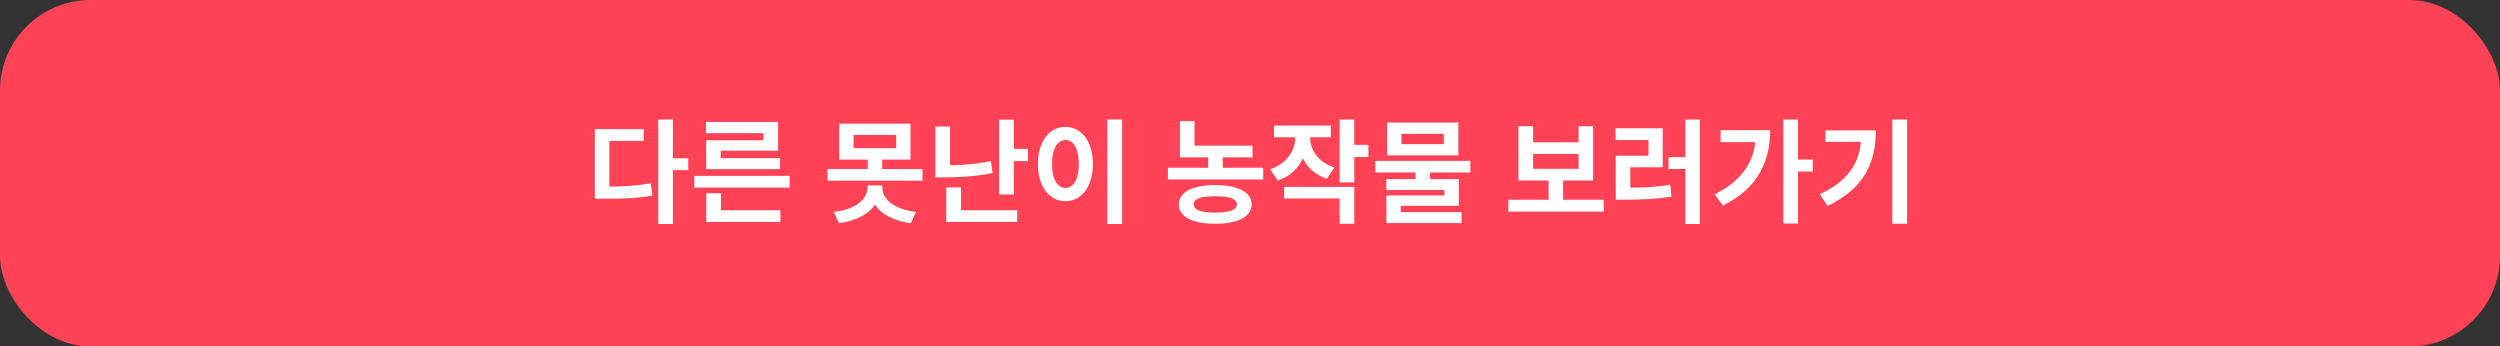 <svg width="469" height="65" viewBox="0 0 469 65" fill="none" xmlns="http://www.w3.org/2000/svg">
<rect x="0" y="0" width="469" height="65" fill="#333333" stroke="none"/>
<rect width="469" height="65" rx="17" fill="#FF4256"/>
<path d="M126.238 22.426V29.688H129.117V31.922H126.238V42.02H123.488V22.426H126.238ZM120.76 24.23V26.443H114.315V35.016C117.15 34.983 119.492 34.855 122.092 34.393L122.393 36.691C119.363 37.207 116.699 37.293 113.24 37.272H111.586V24.23H120.76ZM148.141 32.996V35.188H130.245V32.996H148.141ZM146.401 39.441V41.633H132.501V36.262H135.251V39.441H146.401ZM145.971 22.877V28.27H135.208V29.666H146.337V31.729H132.479V26.314H143.221V24.982H132.436V22.877H145.971ZM170.806 23.199V29.945H165.5V31.707H173.062V33.898H155.23V31.707H162.793V29.945H157.443V23.199H170.806ZM160.129 25.326V27.797H168.121V25.326H160.129ZM165.521 35.209C165.521 37.293 167.562 39.248 171.859 39.764L170.849 41.869C167.637 41.429 165.339 40.183 164.125 38.41C162.911 40.183 160.612 41.429 157.4 41.869L156.433 39.764C160.687 39.248 162.728 37.293 162.75 35.209V34.779H165.521V35.209ZM178.229 23.736V30.998C180.603 30.966 183.181 30.783 185.899 30.225L186.2 32.459C183.02 33.103 179.969 33.275 177.155 33.275H175.479V23.736H178.229ZM190.196 22.447V27.926H192.838V30.225H190.196V36.477H187.446V22.447H190.196ZM190.84 39.441V41.633H177.52V35.166H180.291V39.441H190.84ZM210.509 22.426V42.02H207.737V22.426H210.509ZM199.895 23.801C202.839 23.801 205.03 26.508 205.03 30.762C205.03 35.059 202.839 37.744 199.895 37.744C196.888 37.744 194.696 35.059 194.718 30.762C194.696 26.508 196.888 23.801 199.895 23.801ZM199.895 26.271C198.37 26.271 197.36 27.861 197.36 30.762C197.36 33.684 198.37 35.252 199.895 35.252C201.378 35.252 202.388 33.684 202.388 30.762C202.388 27.861 201.378 26.271 199.895 26.271ZM234.957 27.324V29.516H229.393V31.471H236.977V33.662H219.102V31.471H226.664V29.516H221.357V22.727H224.086V27.324H234.957ZM227.996 34.715C232.229 34.715 234.785 36.047 234.807 38.346C234.785 40.645 232.229 41.977 227.996 41.977C223.721 41.977 221.143 40.645 221.143 38.346C221.143 36.047 223.721 34.715 227.996 34.715ZM227.996 36.82C225.289 36.799 223.914 37.293 223.936 38.346C223.914 39.355 225.289 39.893 227.996 39.893C230.639 39.893 232.035 39.355 232.057 38.346C232.035 37.293 230.639 36.799 227.996 36.82ZM249.663 23.564V25.756H245.774C245.795 28.044 247.149 30.386 250.329 31.406L248.932 33.533C246.762 32.835 245.269 31.439 244.42 29.688C243.55 31.6 241.993 33.114 239.715 33.855L238.254 31.75C241.488 30.708 242.96 28.205 243.002 25.756H239.006V23.564H249.663ZM254.067 22.426V27.174H256.71V29.451H254.067V34.221H251.317V22.426H254.067ZM254.067 35.059V41.977H251.317V37.228H240.897V35.059H254.067ZM275.841 30.182V32.352H268.278V33.598H273.671V38.603H262.778V39.785H274.187V41.848H260.093V36.67H270.964V35.66H260.071V33.598H265.528V32.352H258.009V30.182H275.841ZM273.585 22.984V29.15H260.222V22.984H273.585ZM262.907 25.111V27.045H270.857V25.111H262.907ZM300.869 37.465V39.699H282.973V37.465H290.514V33.855H284.864V23.672H287.614V26.701H296.143V23.672H298.871V33.855H293.242V37.465H300.869ZM287.614 31.664H296.143V28.893H287.614V31.664ZM318.905 22.426V42.02H316.177V31.707H313.018V29.473H316.177V22.426H318.905ZM311.923 24.059V31.385H305.843V35.209C308.539 35.188 310.827 35.091 313.341 34.65L313.555 36.885C310.655 37.357 307.991 37.465 304.725 37.465H303.114V29.215H309.259V26.271H303.071V24.059H311.923ZM337.306 22.426V29.924H340.077V32.18H337.306V41.934H334.556V22.426H337.306ZM332.085 24.424C332.064 30.268 329.786 35.338 323.212 38.56L321.665 36.455C326.295 34.135 328.777 31.02 329.292 26.658H322.783V24.424H332.085ZM357.769 22.426V41.977H354.998V22.426H357.769ZM351.904 24.467C351.904 30.396 349.82 35.316 342.838 38.625L341.398 36.434C346.447 34.049 348.671 30.955 349.111 26.615H342.451V24.467H351.904Z" fill="white"/>
</svg>
